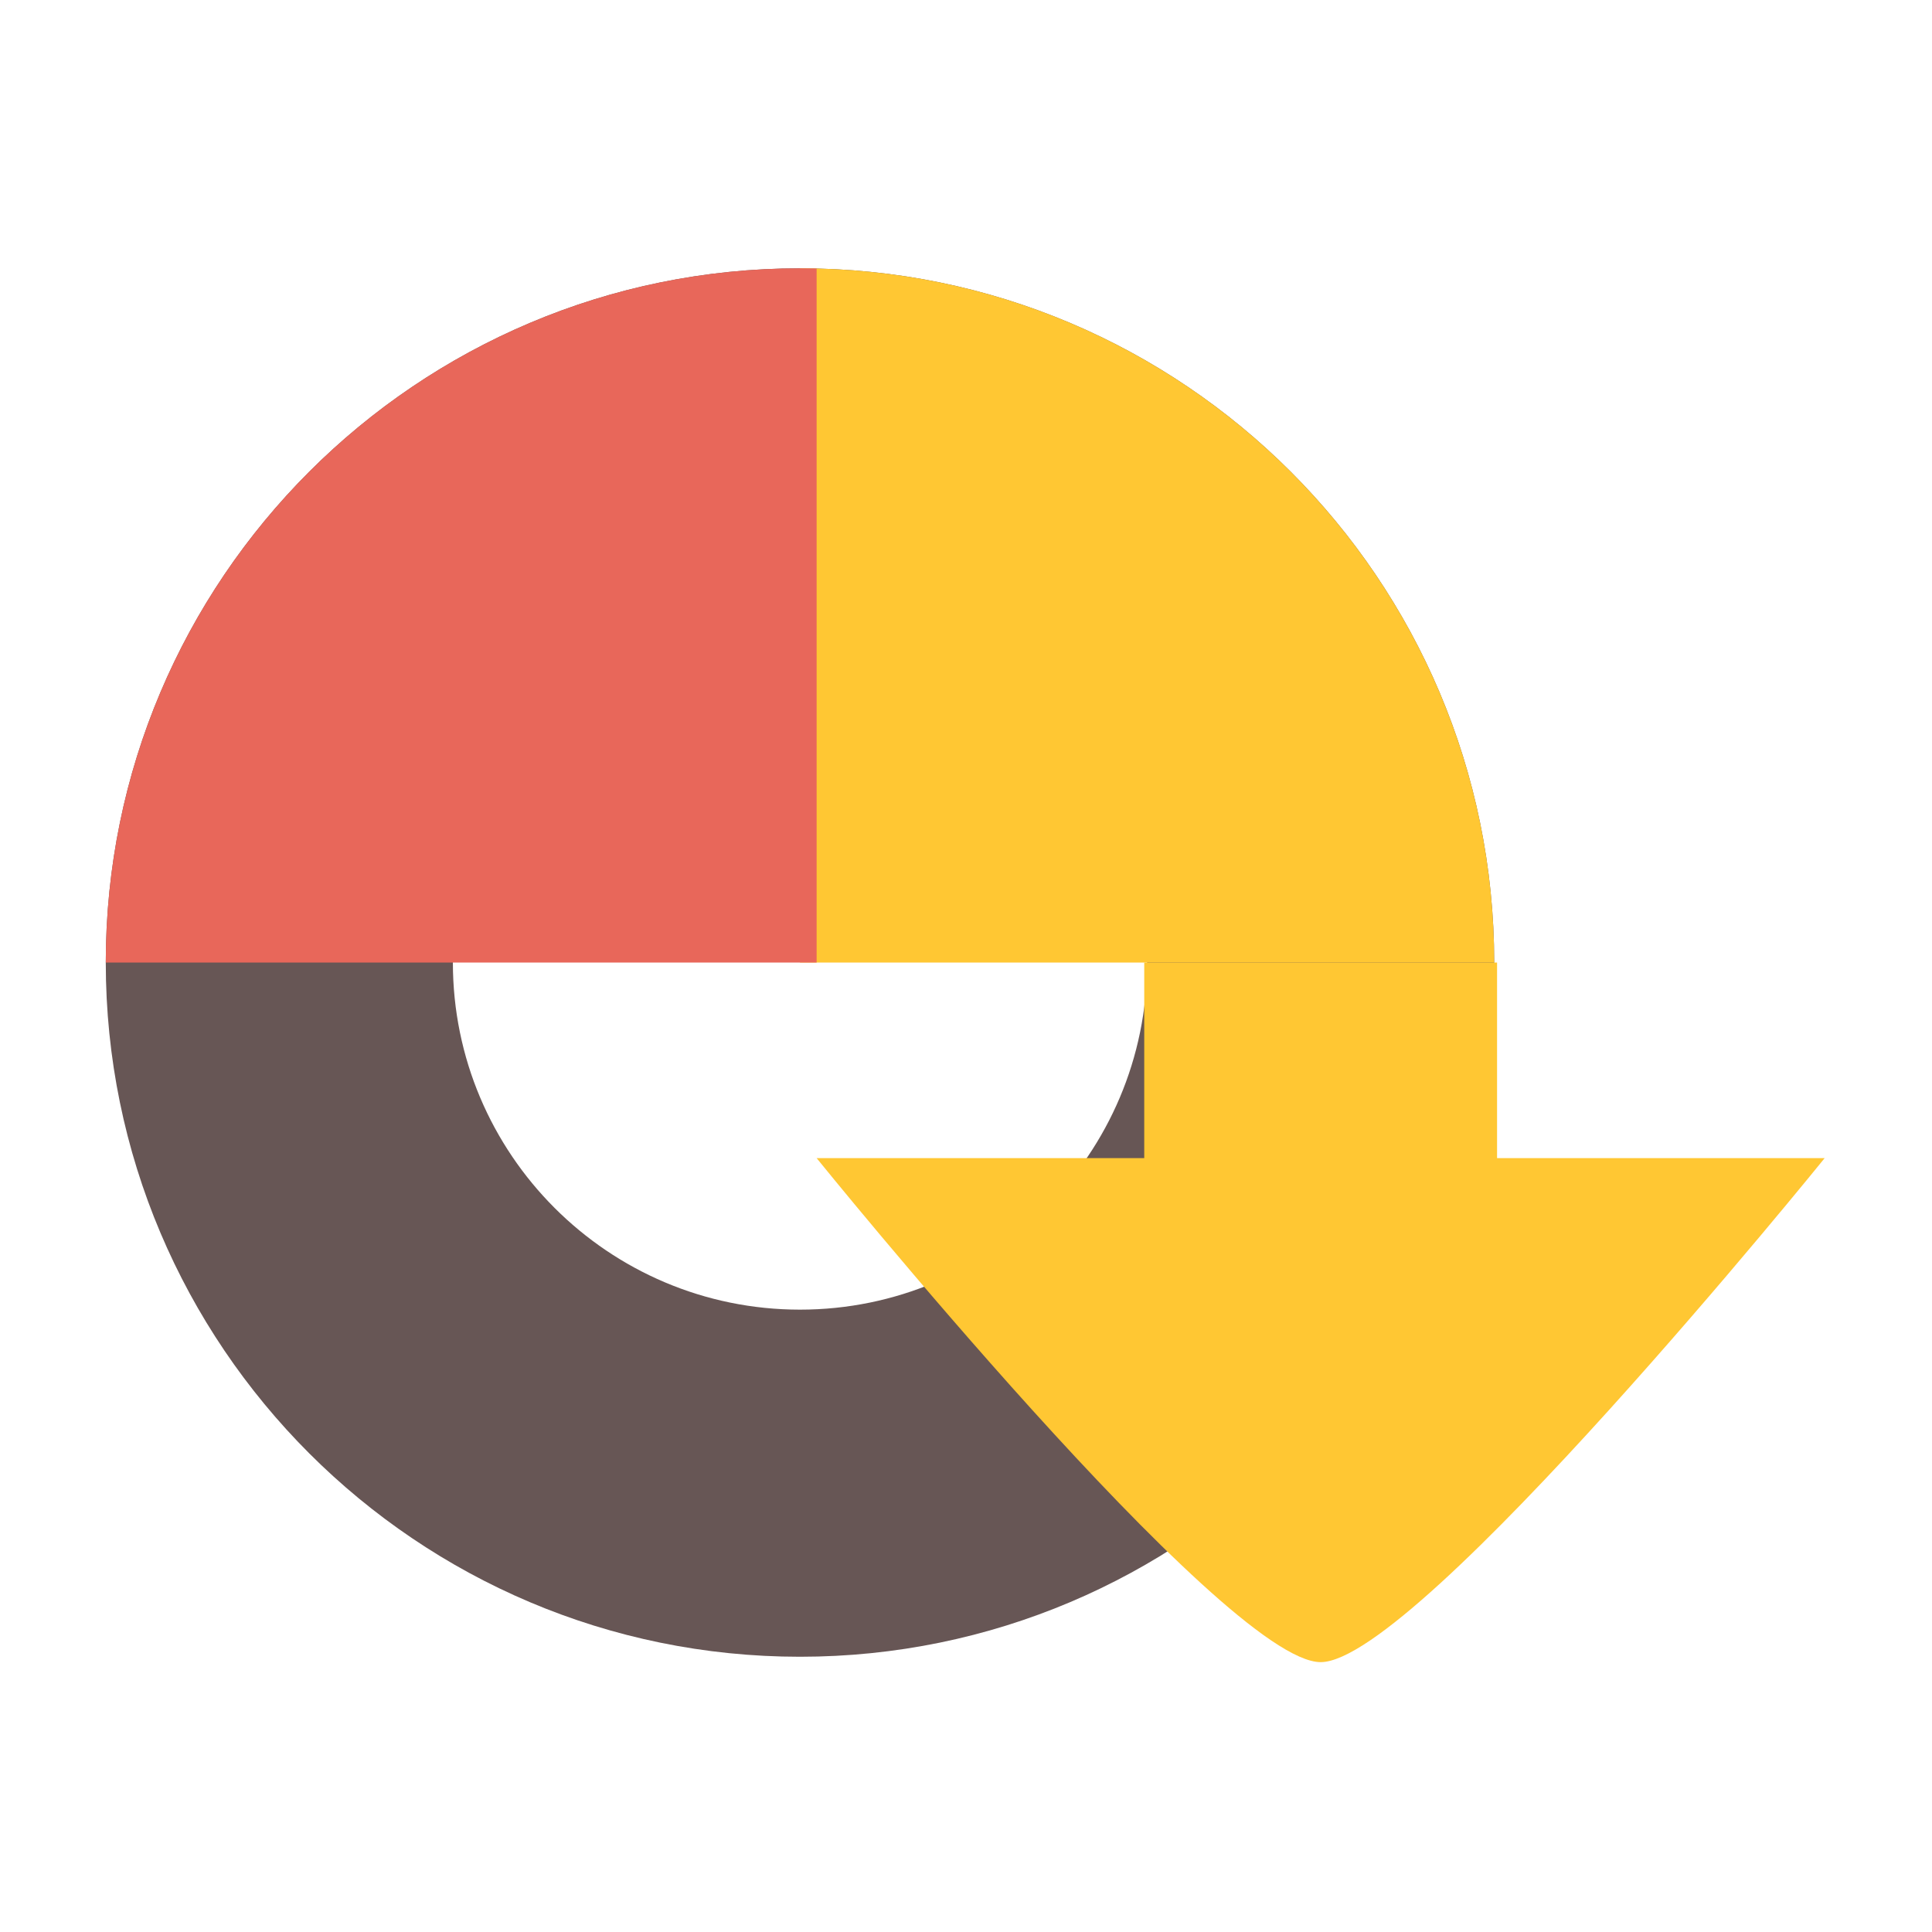<?xml version="1.0" encoding="UTF-8" standalone="no"?><!DOCTYPE svg PUBLIC "-//W3C//DTD SVG 1.1//EN" "http://www.w3.org/Graphics/SVG/1.1/DTD/svg11.dtd"><svg width="100%" height="100%" viewBox="0 0 417 417" version="1.1" xmlns="http://www.w3.org/2000/svg" xmlns:xlink="http://www.w3.org/1999/xlink" xml:space="preserve" xmlns:serif="http://www.serif.com/" style="fill-rule:evenodd;clip-rule:evenodd;stroke-linejoin:round;stroke-miterlimit:2;"><g><path d="M172.668,57.913c82.699,0 149.839,67.141 149.839,149.839c0,82.698 -67.14,149.839 -149.839,149.839c-82.698,-0 -149.838,-67.141 -149.838,-149.839c-0,-82.698 67.14,-149.839 149.838,-149.839Zm0,74.92c41.35,-0 74.92,33.57 74.92,74.919c-0,41.349 -33.57,74.919 -74.92,74.919c-41.349,0 -74.919,-33.57 -74.919,-74.919c0,-41.349 33.57,-74.919 74.919,-74.919Z" style="fill:#675655;"/><clipPath id="_clip1"><path d="M172.668,57.913c82.699,0 149.839,67.141 149.839,149.839c0,82.698 -67.14,149.839 -149.839,149.839c-82.698,-0 -149.838,-67.141 -149.838,-149.839c-0,-82.698 67.14,-149.839 149.838,-149.839Zm0,74.92c41.35,-0 74.92,33.57 74.92,74.919c-0,41.349 -33.57,74.919 -74.92,74.919c-41.349,0 -74.919,-33.57 -74.919,-74.919c0,-41.349 33.57,-74.919 74.919,-74.919Z"/></clipPath><g clip-path="url(#_clip1)"><rect x="172.668" y="-38.848" width="187.298" height="246.6" style="fill:#ffc733;"/><rect x="-11.04" y="-38.848" width="187.298" height="246.6" style="fill:#e8675a;"/></g><path d="M323.124,249.964l70.713,0c-0,0 -87.925,108.789 -108.789,108.789c-20.865,0 -108.79,-108.789 -108.79,-108.789l70.713,0l0,-42.212l76.153,-0l-0,42.212Z" style="fill:#ffc733;"/></g></svg>